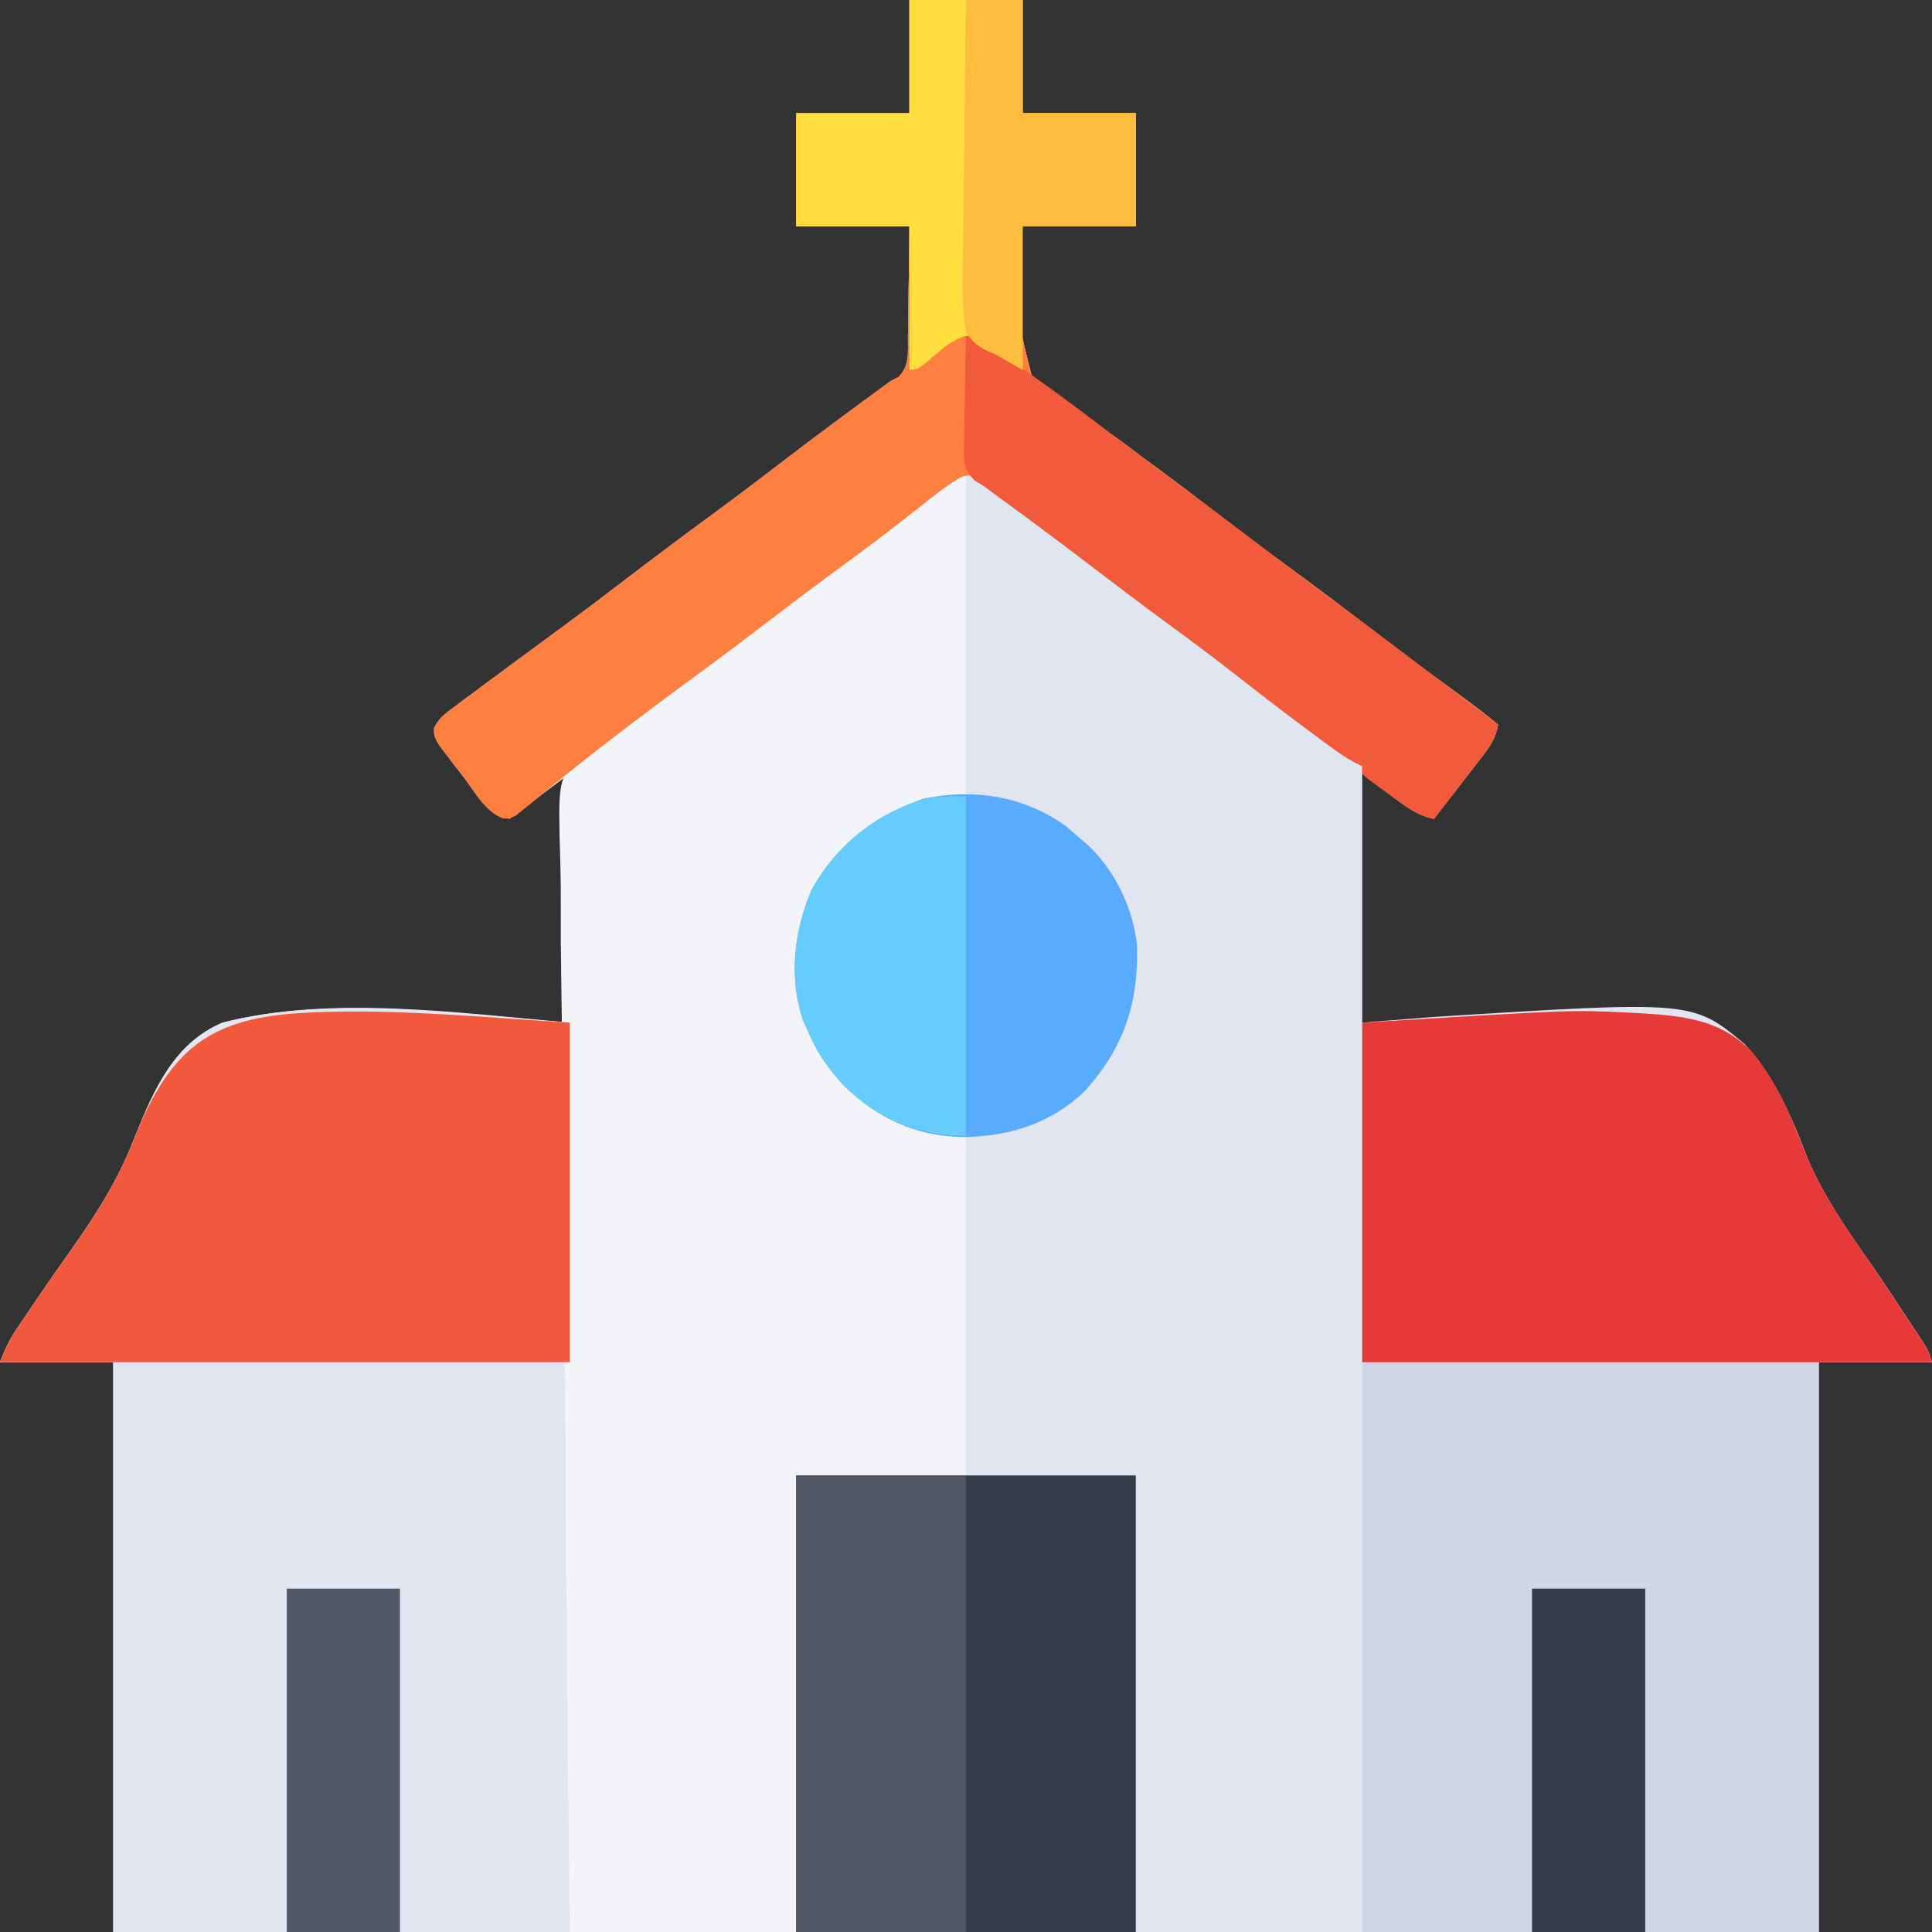 <?xml version="1.0" encoding="UTF-8"?>
<svg version="1.1" xmlns="http://www.w3.org/2000/svg" width="512" height="512">
<rect width="100%" height="100%" fill="#333333" stroke="none"/>
<path d="M0 0 C9.9 0 19.8 0 30 0 C30 9.9 30 19.8 30 30 C39.9 30 49.8 30 60 30 C60 39.9 60 49.8 60 60 C50.1 60 40.2 60 30 60 C27.73 81.144 27.73 81.144 32.802 101.145 C37.442 106.146 43.14 109.326 49.147 112.449 C53.596 114.868 57.493 117.923 61.5 121 C63.06 122.149 64.623 123.295 66.188 124.438 C72.238 128.895 78.197 133.472 84.164 138.039 C89.899 142.421 95.678 146.735 101.5 151 C109.116 156.578 116.634 162.274 124.129 168.013 C130.985 173.251 137.907 178.393 144.873 183.484 C148.649 186.247 152.376 189.038 156 192 C155.388 195.755 153.71 198.004 151.402 200.984 C150.684 201.919 149.965 202.854 149.225 203.816 C148.47 204.784 147.715 205.753 146.938 206.75 C145.8 208.225 145.8 208.225 144.639 209.73 C142.765 212.158 140.885 214.581 139 217 C135 216 135 216 120 205 C120 226.78 120 248.56 120 271 C126.305 270.501 132.61 270.002 139.105 269.488 C207.562 265.194 207.562 265.194 221.323 276.668 C228.782 284.582 233.148 294.556 237.053 304.594 C241.498 315.999 248.256 325.582 255.226 335.576 C258.424 340.196 261.504 344.891 264.578 349.594 C265.383 350.81 265.383 350.81 266.205 352.05 C266.693 352.793 267.181 353.537 267.685 354.303 C268.323 355.271 268.323 355.271 268.974 356.258 C270 358 270 358 271 361 C261.1 361 251.2 361 241 361 C241 410.83 241 460.66 241 512 C91.84 512 -57.32 512 -211 512 C-211 462.17 -211 412.34 -211 361 C-220.9 361 -230.8 361 -241 361 C-239.596 357.489 -238.591 355.141 -236.555 352.152 C-236.064 351.425 -235.572 350.699 -235.066 349.95 C-234.531 349.169 -233.996 348.387 -233.445 347.582 C-232.884 346.748 -232.322 345.913 -231.744 345.053 C-228.573 340.351 -225.342 335.701 -222.041 331.089 C-215.098 321.277 -209.33 312.084 -205.082 300.812 C-200.073 288.57 -194.875 276.449 -182 271 C-153.318 263.666 -118.926 268.769 -90 271 C-90 249.22 -90 227.44 -90 205 C-95.28 208.96 -100.56 212.92 -106 217 C-112.213 215.447 -114.571 210.658 -118.312 205.688 C-119.066 204.724 -119.819 203.76 -120.596 202.768 C-121.303 201.838 -122.01 200.907 -122.738 199.949 C-123.388 199.097 -124.038 198.244 -124.708 197.366 C-126 195 -126 195 -125.955 192.903 C-124.699 190.399 -123.224 189.273 -120.977 187.602 C-120.13 186.965 -119.284 186.328 -118.412 185.672 C-117.492 184.996 -116.573 184.321 -115.625 183.625 C-114.203 182.562 -114.203 182.562 -112.752 181.477 C-109.843 179.306 -106.923 177.151 -104 175 C-103.17 174.387 -102.339 173.775 -101.483 173.144 C-98.381 170.856 -95.278 168.57 -92.168 166.292 C-86.225 161.93 -80.354 157.48 -74.5 153 C-67.114 147.346 -59.668 141.785 -52.164 136.289 C-45.334 131.275 -38.601 126.139 -31.873 120.99 C-23.614 114.679 -15.255 108.507 -6.865 102.372 C-6.25 101.919 -5.634 101.466 -5 101 C-4.274 100.625 -3.548 100.25 -2.8 99.863 C0.088 96.874 -0.397 93.333 -0.391 89.395 C-0.374 88.555 -0.358 87.716 -0.341 86.851 C-0.292 84.172 -0.271 81.493 -0.25 78.812 C-0.222 76.995 -0.192 75.178 -0.16 73.361 C-0.083 68.907 -0.042 64.455 0 60 C-9.9 60 -19.8 60 -30 60 C-30 50.1 -30 40.2 -30 30 C-20.1 30 -10.2 30 0 30 C0 20.1 0 10.2 0 0 Z " fill="#E0E5EF" transform="translate(241,0)"/>
<path d="M0 0 C0 28.38 0 56.76 0 86 C-4.95 86.99 -9.9 87.98 -15 89 C-26.624 93.65 -35.75 101.496 -41 113 C-45.681 125.102 -45.13 137.647 -40.25 149.562 C-34.847 161.006 -26.544 168.146 -15 173 C-10.05 173.99 -5.1 174.98 0 176 C0 205.7 0 235.4 0 266 C-14.85 266 -29.7 266 -45 266 C-45 305.93 -45 345.86 -45 387 C-104.73 387 -164.46 387 -226 387 C-226 337.17 -226 287.34 -226 236 C-235.9 236 -245.8 236 -256 236 C-254.596 232.489 -253.591 230.141 -251.555 227.152 C-251.064 226.425 -250.572 225.699 -250.066 224.95 C-249.531 224.169 -248.996 223.387 -248.445 222.582 C-247.884 221.748 -247.322 220.913 -246.744 220.053 C-243.573 215.351 -240.342 210.701 -237.041 206.089 C-230.098 196.277 -224.33 187.084 -220.082 175.812 C-215.073 163.57 -209.875 151.449 -197 146 C-168.177 138.63 -134.28 143.496 -105 146 C-105.047 145.184 -105.093 144.367 -105.141 143.526 C-105.565 135.762 -105.883 128.004 -106.088 120.231 C-106.197 116.235 -106.344 112.25 -106.584 108.26 C-108.088 82.641 -108.088 82.641 -103.024 75.03 C-98.243 70.086 -92.767 66.685 -86.713 63.5 C-82.336 61.08 -78.461 58.036 -74.5 55 C-72.94 53.851 -71.378 52.705 -69.812 51.562 C-63.765 47.107 -57.809 42.533 -51.845 37.968 C-45.255 32.933 -38.599 27.998 -31.909 23.098 C-25.774 18.595 -19.716 13.999 -13.692 9.349 C-1.562 0 -1.562 0 0 0 Z " fill="#E1E6F0" transform="translate(256,125)"/>
<path d="M0 0 C30.36 0 60.72 0 92 0 C112.159 20.501 112.159 20.501 118.267 36.709 C122.409 46.867 128.982 55.623 135.226 64.576 C138.424 69.196 141.504 73.891 144.578 78.594 C145.115 79.404 145.652 80.215 146.205 81.05 C146.937 82.165 146.937 82.165 147.685 83.303 C148.323 84.271 148.323 84.271 148.974 85.258 C150 87 150 87 151 90 C141.1 90 131.2 90 121 90 C121 139.83 121 189.66 121 241 C81.07 241 41.14 241 0 241 C0 161.47 0 81.94 0 0 Z " fill="#CFD7E6" transform="translate(361,271)"/>
<path d="M0 0 C0 28.38 0 56.76 0 86 C-4.95 86.99 -9.9 87.98 -15 89 C-26.624 93.65 -35.75 101.496 -41 113 C-45.681 125.102 -45.13 137.647 -40.25 149.562 C-34.847 161.006 -26.544 168.146 -15 173 C-10.05 173.99 -5.1 174.98 0 176 C0 205.7 0 235.4 0 266 C-14.85 266 -29.7 266 -45 266 C-45 305.93 -45 345.86 -45 387 C-64.8 387 -84.6 387 -105 387 C-105.463 347.907 -105.851 308.817 -106.072 269.723 C-106.099 265.102 -106.126 260.481 -106.154 255.86 C-106.162 254.48 -106.162 254.48 -106.17 253.072 C-106.262 238.199 -106.427 223.328 -106.62 208.457 C-106.817 193.183 -106.933 177.911 -106.976 162.637 C-107.005 153.219 -107.095 143.806 -107.266 134.39 C-107.378 127.923 -107.411 121.458 -107.384 114.99 C-107.37 111.262 -107.39 107.543 -107.503 103.816 C-108.129 82.202 -108.129 82.202 -102.978 75.284 C-98.11 70.468 -92.638 66.926 -86.696 63.578 C-82.382 61.053 -78.472 58.022 -74.5 55 C-72.939 53.852 -71.377 52.705 -69.812 51.562 C-63.765 47.107 -57.809 42.533 -51.845 37.968 C-45.255 32.933 -38.599 27.998 -31.909 23.098 C-25.774 18.595 -19.716 13.999 -13.692 9.349 C-1.562 0 -1.562 0 0 0 Z " fill="#F2F4F8" transform="translate(256,125)"/>
<path d="M0 0 C9.9 0 19.8 0 30 0 C30 9.9 30 19.8 30 30 C39.9 30 49.8 30 60 30 C60 39.9 60 49.8 60 60 C50.1 60 40.2 60 30 60 C27.73 81.144 27.73 81.144 32.802 101.145 C37.442 106.146 43.14 109.326 49.147 112.449 C53.596 114.868 57.493 117.923 61.5 121 C63.06 122.149 64.623 123.295 66.188 124.438 C72.238 128.895 78.197 133.472 84.164 138.039 C89.899 142.421 95.678 146.735 101.5 151 C109.116 156.578 116.634 162.274 124.129 168.013 C130.985 173.251 137.907 178.393 144.873 183.484 C148.649 186.247 152.376 189.038 156 192 C155.388 195.755 153.71 198.004 151.402 200.984 C150.684 201.919 149.965 202.854 149.225 203.816 C148.47 204.784 147.715 205.753 146.938 206.75 C145.8 208.225 145.8 208.225 144.639 209.73 C142.765 212.158 140.885 214.581 139 217 C134.232 216.063 131.082 213.413 127.25 210.562 C126.553 210.059 125.855 209.556 125.137 209.037 C124.478 208.552 123.819 208.066 123.141 207.566 C122.236 206.9 122.236 206.9 121.313 206.221 C120.88 205.818 120.447 205.415 120 205 C120 204.34 120 203.68 120 203 C119.421 202.727 118.841 202.454 118.245 202.173 C116.021 201.011 114.104 199.722 112.086 198.234 C110.959 197.405 110.959 197.405 109.809 196.559 C109.006 195.962 108.202 195.365 107.375 194.75 C106.533 194.127 105.691 193.505 104.824 192.863 C98.395 188.087 92.068 183.19 85.766 178.249 C79.703 173.508 73.528 168.934 67.316 164.391 C61.322 159.998 55.4 155.518 49.5 151 C40.37 144.011 31.146 137.158 21.865 130.372 C20.518 129.381 19.2 128.352 17.902 127.299 C16.063 125.715 16.063 125.715 13.758 126.422 C9.828 128.671 6.4 131.419 2.875 134.25 C-3.439 139.243 -9.811 144.128 -16.312 148.875 C-23.102 153.84 -29.821 158.887 -36.5 164 C-43.119 169.067 -49.775 174.074 -56.5 179 C-71.4 189.926 -86.09 201.081 -100.289 212.906 C-100.998 213.473 -101.707 214.041 -102.438 214.625 C-103.034 215.112 -103.631 215.6 -104.246 216.102 C-106 217 -106 217 -107.864 216.841 C-112.572 214.988 -115.359 209.61 -118.312 205.688 C-119.066 204.724 -119.819 203.76 -120.596 202.768 C-121.656 201.372 -121.656 201.372 -122.738 199.949 C-123.388 199.097 -124.038 198.244 -124.708 197.366 C-126 195 -126 195 -125.955 192.903 C-124.699 190.399 -123.224 189.273 -120.977 187.602 C-120.13 186.965 -119.284 186.328 -118.412 185.672 C-117.032 184.659 -117.032 184.659 -115.625 183.625 C-114.203 182.562 -114.203 182.562 -112.752 181.477 C-109.843 179.306 -106.923 177.151 -104 175 C-103.17 174.387 -102.339 173.775 -101.483 173.144 C-98.381 170.856 -95.278 168.57 -92.168 166.292 C-86.225 161.93 -80.354 157.48 -74.5 153 C-67.114 147.346 -59.668 141.785 -52.164 136.289 C-45.334 131.275 -38.601 126.139 -31.873 120.99 C-23.614 114.679 -15.255 108.507 -6.865 102.372 C-6.25 101.919 -5.634 101.466 -5 101 C-4.274 100.625 -3.548 100.25 -2.8 99.863 C0.088 96.874 -0.397 93.333 -0.391 89.395 C-0.374 88.555 -0.358 87.716 -0.341 86.851 C-0.292 84.172 -0.271 81.493 -0.25 78.812 C-0.222 76.995 -0.192 75.178 -0.16 73.361 C-0.083 68.907 -0.042 64.455 0 60 C-9.9 60 -19.8 60 -30 60 C-30 50.1 -30 40.2 -30 30 C-20.1 30 -10.2 30 0 30 C0 20.1 0 10.2 0 0 Z " fill="#FE7F40" transform="translate(241,0)"/>
<path d="M0 0 C55.464 -3.373 55.464 -3.373 69.703 -2.684 C71.196 -2.611 71.196 -2.611 72.72 -2.538 C84.624 -1.838 94.967 -1.076 103.547 8.027 C109.651 15.558 113.559 24.612 117.053 33.594 C121.498 44.999 128.256 54.582 135.226 64.576 C138.424 69.196 141.504 73.891 144.578 78.594 C145.115 79.404 145.652 80.215 146.205 81.05 C146.937 82.165 146.937 82.165 147.685 83.303 C148.323 84.271 148.323 84.271 148.974 85.258 C150 87 150 87 151 90 C101.17 90 51.34 90 0 90 C0 60.3 0 30.6 0 0 Z " fill="#E63A39" transform="translate(361,271)"/>
<path d="M0 0 C1.383 -0.066 1.383 -0.066 2.795 -0.132 C25.087 -0.973 47.631 1.308 69.77 2.621 C69.77 32.321 69.77 62.021 69.77 92.621 C19.94 92.621 -29.89 92.621 -81.23 92.621 C-79.826 89.11 -78.821 86.762 -76.786 83.773 C-76.294 83.046 -75.803 82.32 -75.296 81.571 C-74.761 80.79 -74.227 80.008 -73.676 79.203 C-73.114 78.369 -72.553 77.534 -71.974 76.674 C-68.803 71.973 -65.572 67.322 -62.272 62.71 C-55.329 52.898 -49.56 43.705 -45.312 32.434 C-35.754 9.074 -25.047 1.186 0 0 Z " fill="#F2593C" transform="translate(81.23,268.379)"/>
<path d="M0 0 C29.7 0 59.4 0 90 0 C90 39.93 90 79.86 90 121 C60.3 121 30.6 121 0 121 C0 81.07 0 41.14 0 0 Z " fill="#353D4D" transform="translate(211,391)"/>
<path d="M0 0 C1.226 1.02 2.436 2.062 3.625 3.125 C4.228 3.625 4.832 4.125 5.453 4.641 C12.947 11.353 18.096 22.014 18.961 32.008 C19.287 47.293 15.429 58.757 5.125 70.25 C-3.839 78.902 -15.169 82.426 -27.362 82.44 C-39.782 82.187 -49.776 77.484 -58.629 68.953 C-62.89 64.402 -65.978 59.869 -68.375 54.125 C-68.767 53.279 -69.159 52.434 -69.562 51.562 C-73.349 40.202 -71.987 27.974 -67.375 17.125 C-60.709 4.915 -50.634 -2.523 -37.75 -7.188 C-24.326 -9.954 -11.284 -8.041 0 0 Z " fill="#59ABFE" transform="translate(282.375,218.875)"/>
<path d="M0 0 C14.85 0 29.7 0 45 0 C45 39.93 45 79.86 45 121 C30.15 121 15.3 121 0 121 C0 81.07 0 41.14 0 0 Z " fill="#515866" transform="translate(211,391)"/>
<path d="M0 0 C2.993 1.463 5.655 3.069 8.375 5 C9.263 5.63 10.151 6.261 11.066 6.91 C12.034 7.6 13.003 8.289 14 9 C14.999 9.7 15.998 10.4 17.027 11.121 C25.141 16.827 33.034 22.802 40.907 28.834 C46.727 33.286 52.588 37.672 58.5 42 C66.128 47.586 73.656 53.293 81.164 59.039 C86.899 63.421 92.678 67.735 98.5 72 C107.149 78.336 115.679 84.82 124.195 91.332 C129.769 95.593 135.375 99.808 141 104 C140.388 107.755 138.71 110.004 136.402 112.984 C135.684 113.919 134.965 114.854 134.225 115.816 C133.47 116.784 132.715 117.753 131.938 118.75 C130.8 120.225 130.8 120.225 129.639 121.73 C127.765 124.158 125.885 126.581 124 129 C119.232 128.063 116.082 125.413 112.25 122.562 C111.553 122.059 110.855 121.556 110.137 121.037 C109.478 120.552 108.819 120.066 108.141 119.566 C107.538 119.122 106.935 118.678 106.313 118.221 C105.663 117.617 105.663 117.617 105 117 C105 116.34 105 115.68 105 115 C104.421 114.727 103.841 114.454 103.245 114.173 C101.021 113.011 99.104 111.722 97.086 110.234 C95.959 109.405 95.959 109.405 94.809 108.559 C93.604 107.663 93.604 107.663 92.375 106.75 C91.533 106.127 90.691 105.505 89.824 104.863 C83.395 100.087 77.068 95.19 70.766 90.249 C64.703 85.508 58.528 80.934 52.316 76.391 C46.322 71.998 40.4 67.518 34.5 63 C26.772 57.084 18.985 51.258 11.127 45.516 C10.394 44.979 9.661 44.443 8.906 43.891 C8.27 43.427 7.634 42.963 6.979 42.485 C6.326 41.995 5.673 41.505 5 41 C4.105 40.455 3.209 39.911 2.286 39.35 C-0.443 36.544 -0.568 34.748 -0.566 30.906 C-0.541 30.117 -0.515 29.328 -0.488 28.516 C-0.481 27.7 -0.474 26.884 -0.467 26.044 C-0.439 23.445 -0.376 20.848 -0.312 18.25 C-0.287 16.486 -0.265 14.721 -0.244 12.957 C-0.189 8.637 -0.103 4.319 0 0 Z " fill="#F25A3C" transform="translate(256,88)"/>
<path d="M0 0 C9.9 0 19.8 0 30 0 C30 9.9 30 19.8 30 30 C39.9 30 49.8 30 60 30 C60 39.9 60 49.8 60 60 C50.1 60 40.2 60 30 60 C30 72.54 30 85.08 30 98 C22.322 93.613 22.322 93.613 19.875 91.188 C17.289 88.734 17.289 88.734 14.645 89.109 C11.388 90.206 9.415 91.83 6.812 94.062 C2.197 98 2.197 98 0 98 C0 85.46 0 72.92 0 60 C-9.9 60 -19.8 60 -30 60 C-30 50.1 -30 40.2 -30 30 C-20.1 30 -10.2 30 0 30 C0 20.1 0 10.2 0 0 Z " fill="#FFDE40" transform="translate(241,0)"/>
<path d="M0 0 C0 29.7 0 59.4 0 90 C-12.916 90 -22.98 85.764 -32.254 76.828 C-36.515 72.277 -39.603 67.744 -42 62 C-42.392 61.154 -42.784 60.309 -43.188 59.438 C-46.974 48.077 -45.612 35.849 -41 25 C-34.758 13.567 -25.12 5.489 -12.836 1.254 C-8.322 -0.01 -4.829 0 0 0 Z " fill="#66CCFE" transform="translate(256,211)"/>
<path d="M0 0 C9.9 0 19.8 0 30 0 C30 30.03 30 60.06 30 91 C20.1 91 10.2 91 0 91 C0 60.97 0 30.94 0 0 Z " fill="#353D4D" transform="translate(406,421)"/>
<path d="M0 0 C9.9 0 19.8 0 30 0 C30 30.03 30 60.06 30 91 C20.1 91 10.2 91 0 91 C0 60.97 0 30.94 0 0 Z " fill="#515866" transform="translate(76,421)"/>
<path d="M0 0 C4.95 0 9.9 0 15 0 C15 9.9 15 19.8 15 30 C24.9 30 34.8 30 45 30 C45 39.9 45 49.8 45 60 C35.1 60 25.2 60 15 60 C15 72.54 15 85.08 15 98 C12.69 96.68 10.38 95.36 8 94 C7.206 93.668 6.412 93.336 5.594 92.994 C2.909 91.634 1.668 90.538 0 88 C-1.154 81.392 -0.93 74.851 -0.781 68.164 C-0.766 66.2 -0.755 64.235 -0.747 62.271 C-0.716 57.111 -0.638 51.953 -0.549 46.795 C-0.467 41.526 -0.431 36.257 -0.391 30.988 C-0.305 20.658 -0.168 10.329 0 0 Z " fill="#FEBD3F" transform="translate(256,0)"/>
</svg>
